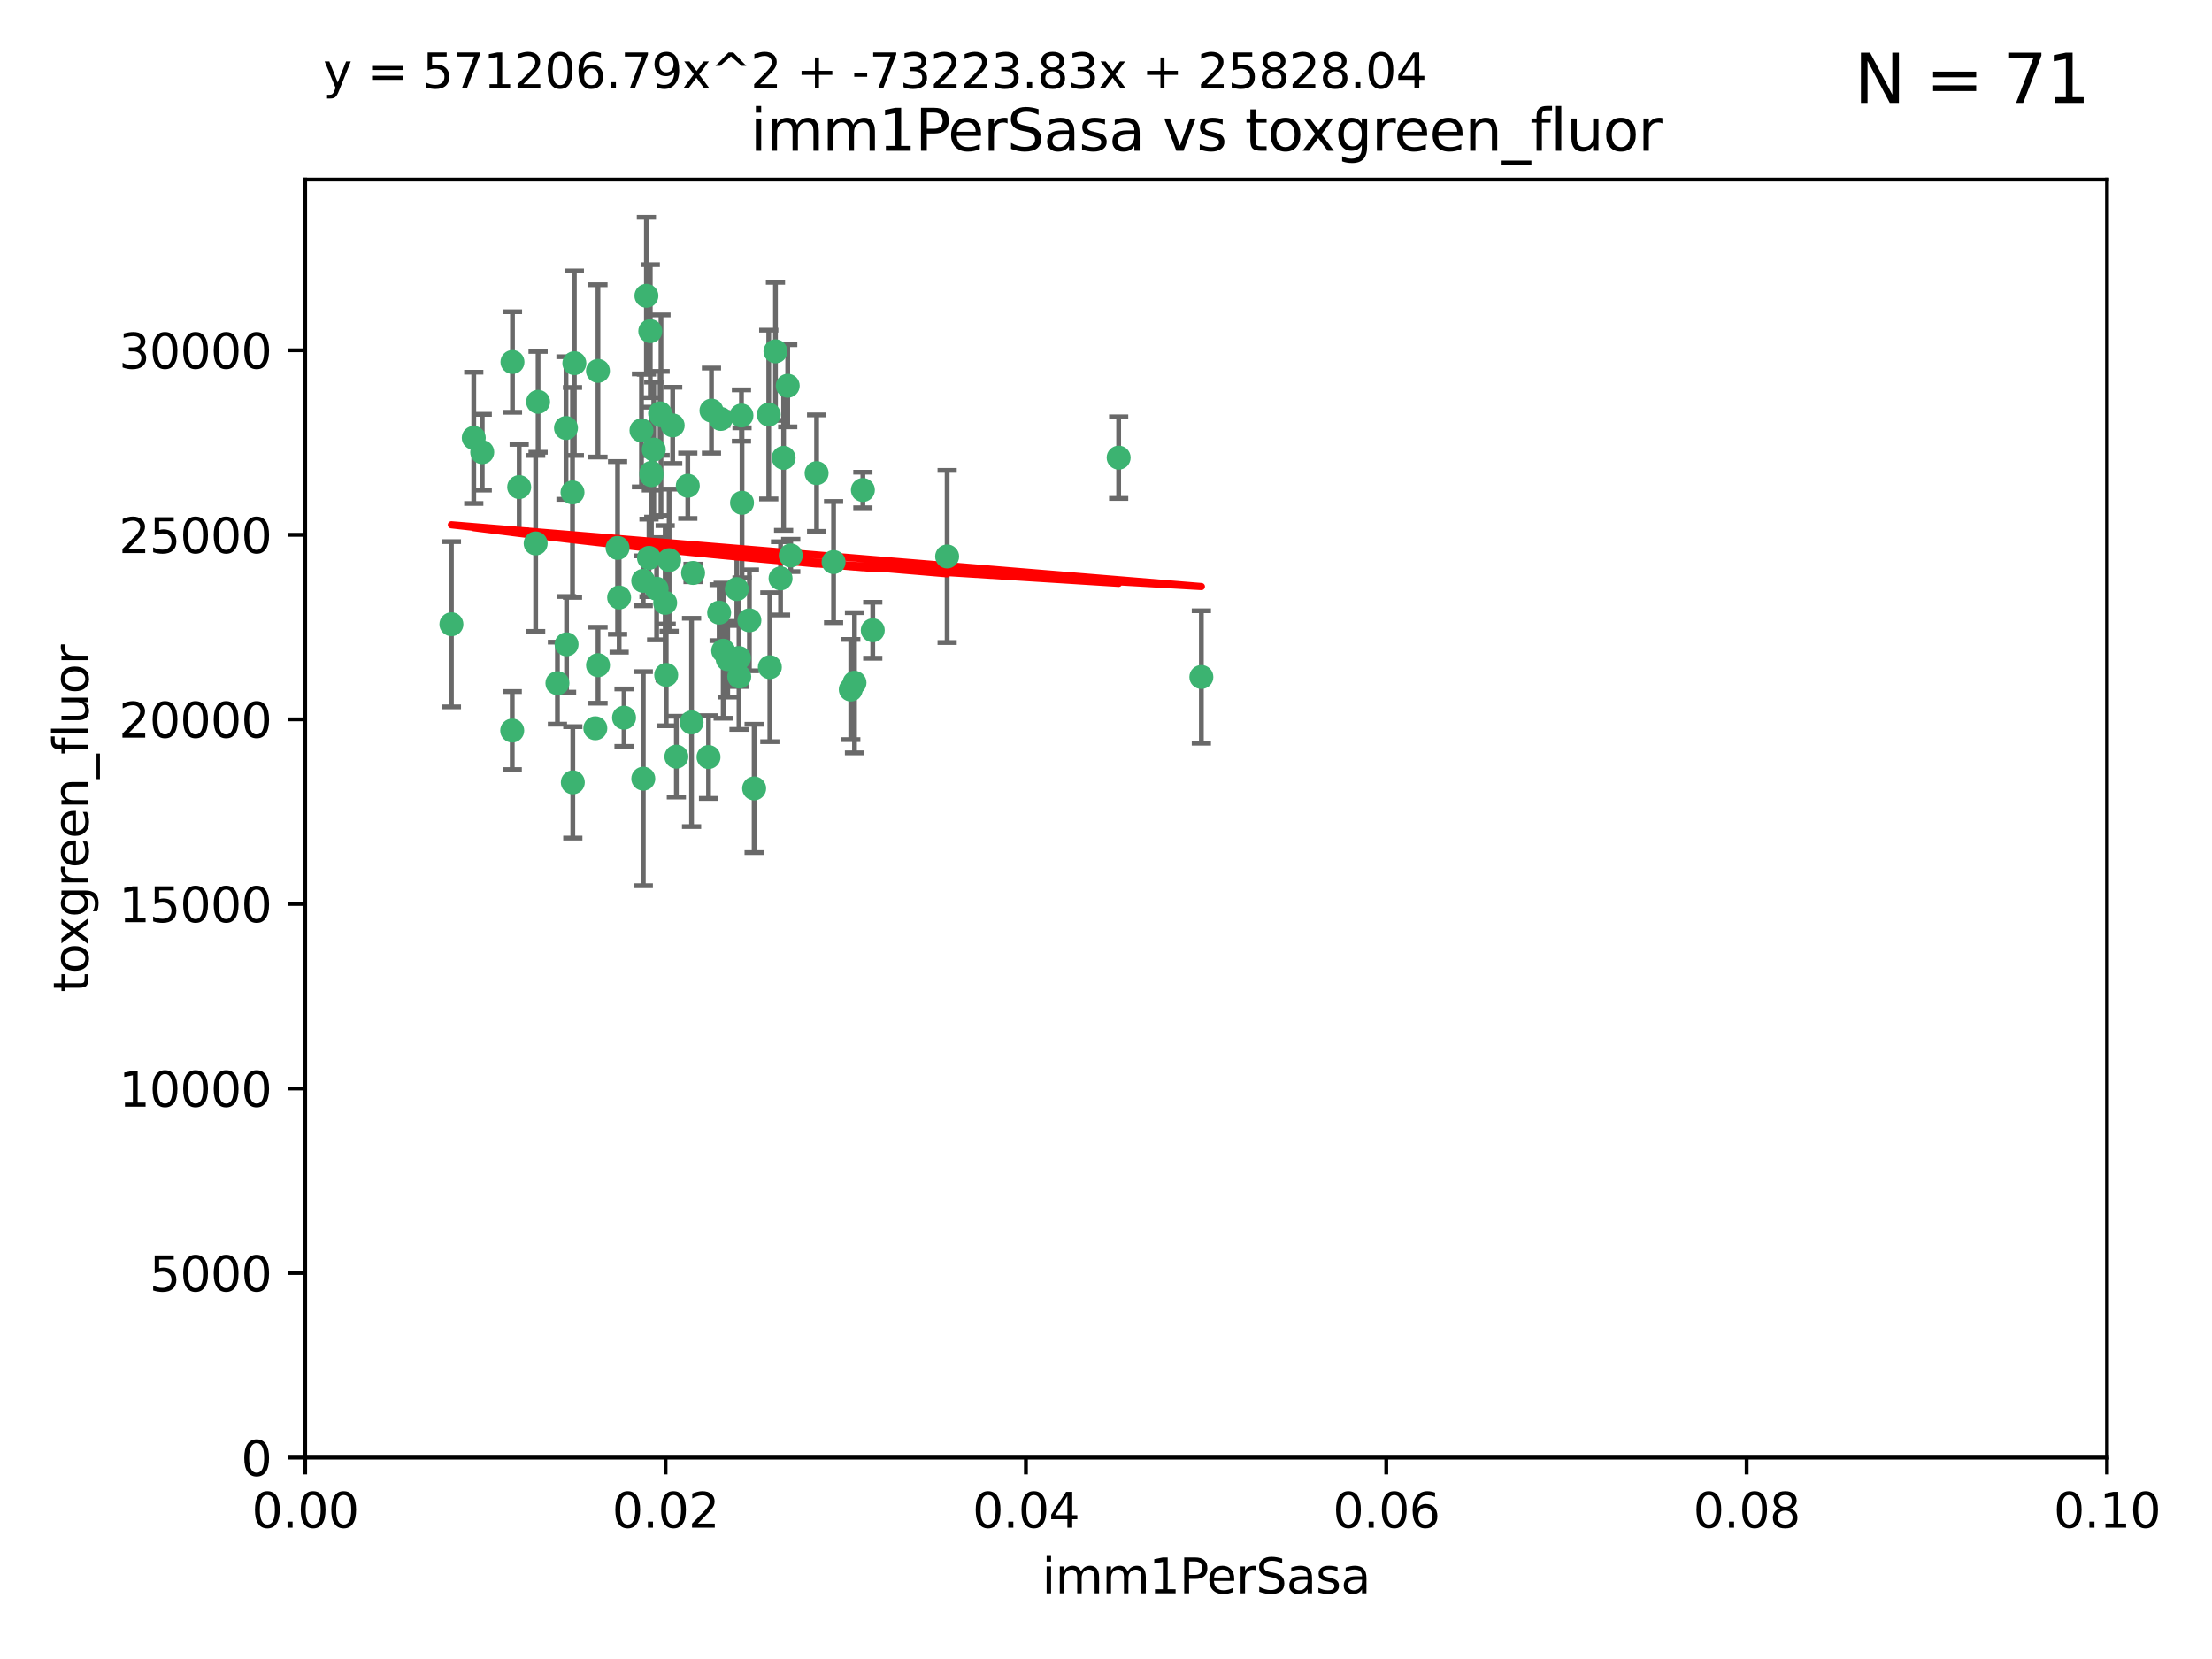 <?xml version="1.0" encoding="utf-8" standalone="no"?>
<!DOCTYPE svg PUBLIC "-//W3C//DTD SVG 1.1//EN"
  "http://www.w3.org/Graphics/SVG/1.1/DTD/svg11.dtd">
<svg xmlns:xlink="http://www.w3.org/1999/xlink" width="460.8pt" height="345.6pt" viewBox="0 0 460.8 345.6" xmlns="http://www.w3.org/2000/svg" version="1.1">
 <defs>
  <style type="text/css">*{stroke-linejoin: round; stroke-linecap: butt}</style>
 </defs>
 <g id="figure_1">
  <g id="patch_1">
   <path d="M 0 345.6 
L 460.8 345.6 
L 460.8 0 
L 0 0 
z
" style="fill: #ffffff"/>
  </g>
  <g id="axes_1">
   <g id="patch_2">
    <path d="M 63.571 303.64 
L 438.93 303.64 
L 438.93 37.411 
L 63.571 37.411 
z
" style="fill: #ffffff"/>
   </g>
   <g id="PathCollection_1">
    <defs>
     <path id="md5a0e60af5" d="M 0 1.118 
C 0.297 1.118 0.581 1 0.791 0.791 
C 1 0.581 1.118 0.297 1.118 0 
C 1.118 -0.297 1 -0.581 0.791 -0.791 
C 0.581 -1 0.297 -1.118 0 -1.118 
C -0.297 -1.118 -0.581 -1 -0.791 -0.791 
C -1 -0.581 -1.118 -0.297 -1.118 0 
C -1.118 0.297 -1 0.581 -0.791 0.791 
C -0.581 1 -0.297 1.118 0 1.118 
z
" style="stroke: #3cb371"/>
    </defs>
    <g clip-path="url(#pd8725ac64d)">
     <use xlink:href="#md5a0e60af5" x="108.155" y="101.468" style="fill: #3cb371; stroke: #3cb371"/>
     <use xlink:href="#md5a0e60af5" x="111.586" y="113.209" style="fill: #3cb371; stroke: #3cb371"/>
     <use xlink:href="#md5a0e60af5" x="100.458" y="94.202" style="fill: #3cb371; stroke: #3cb371"/>
     <use xlink:href="#md5a0e60af5" x="98.695" y="91.216" style="fill: #3cb371; stroke: #3cb371"/>
     <use xlink:href="#md5a0e60af5" x="148.21" y="85.534" style="fill: #3cb371; stroke: #3cb371"/>
     <use xlink:href="#md5a0e60af5" x="106.757" y="75.411" style="fill: #3cb371; stroke: #3cb371"/>
     <use xlink:href="#md5a0e60af5" x="112.092" y="83.709" style="fill: #3cb371; stroke: #3cb371"/>
     <use xlink:href="#md5a0e60af5" x="135.699" y="98.99" style="fill: #3cb371; stroke: #3cb371"/>
     <use xlink:href="#md5a0e60af5" x="135.464" y="68.982" style="fill: #3cb371; stroke: #3cb371"/>
     <use xlink:href="#md5a0e60af5" x="138.568" y="125.588" style="fill: #3cb371; stroke: #3cb371"/>
     <use xlink:href="#md5a0e60af5" x="164.725" y="115.714" style="fill: #3cb371; stroke: #3cb371"/>
     <use xlink:href="#md5a0e60af5" x="150.654" y="135.552" style="fill: #3cb371; stroke: #3cb371"/>
     <use xlink:href="#md5a0e60af5" x="124.564" y="77.26" style="fill: #3cb371; stroke: #3cb371"/>
     <use xlink:href="#md5a0e60af5" x="118.027" y="134.228" style="fill: #3cb371; stroke: #3cb371"/>
     <use xlink:href="#md5a0e60af5" x="144.066" y="150.489" style="fill: #3cb371; stroke: #3cb371"/>
     <use xlink:href="#md5a0e60af5" x="136.786" y="122.642" style="fill: #3cb371; stroke: #3cb371"/>
     <use xlink:href="#md5a0e60af5" x="134.657" y="61.614" style="fill: #3cb371; stroke: #3cb371"/>
     <use xlink:href="#md5a0e60af5" x="137.695" y="86.51" style="fill: #3cb371; stroke: #3cb371"/>
     <use xlink:href="#md5a0e60af5" x="124.016" y="151.709" style="fill: #3cb371; stroke: #3cb371"/>
     <use xlink:href="#md5a0e60af5" x="128.653" y="114.141" style="fill: #3cb371; stroke: #3cb371"/>
     <use xlink:href="#md5a0e60af5" x="177.231" y="143.643" style="fill: #3cb371; stroke: #3cb371"/>
     <use xlink:href="#md5a0e60af5" x="135.696" y="98.495" style="fill: #3cb371; stroke: #3cb371"/>
     <use xlink:href="#md5a0e60af5" x="135.196" y="116.213" style="fill: #3cb371; stroke: #3cb371"/>
     <use xlink:href="#md5a0e60af5" x="119.649" y="75.657" style="fill: #3cb371; stroke: #3cb371"/>
     <use xlink:href="#md5a0e60af5" x="133.995" y="120.994" style="fill: #3cb371; stroke: #3cb371"/>
     <use xlink:href="#md5a0e60af5" x="144.38" y="119.355" style="fill: #3cb371; stroke: #3cb371"/>
     <use xlink:href="#md5a0e60af5" x="181.811" y="131.297" style="fill: #3cb371; stroke: #3cb371"/>
     <use xlink:href="#md5a0e60af5" x="137.51" y="86.113" style="fill: #3cb371; stroke: #3cb371"/>
     <use xlink:href="#md5a0e60af5" x="117.908" y="89.164" style="fill: #3cb371; stroke: #3cb371"/>
     <use xlink:href="#md5a0e60af5" x="106.707" y="152.188" style="fill: #3cb371; stroke: #3cb371"/>
     <use xlink:href="#md5a0e60af5" x="143.28" y="101.2" style="fill: #3cb371; stroke: #3cb371"/>
     <use xlink:href="#md5a0e60af5" x="179.751" y="102.076" style="fill: #3cb371; stroke: #3cb371"/>
     <use xlink:href="#md5a0e60af5" x="136.196" y="93.664" style="fill: #3cb371; stroke: #3cb371"/>
     <use xlink:href="#md5a0e60af5" x="140.132" y="88.619" style="fill: #3cb371; stroke: #3cb371"/>
     <use xlink:href="#md5a0e60af5" x="119.328" y="162.98" style="fill: #3cb371; stroke: #3cb371"/>
     <use xlink:href="#md5a0e60af5" x="153.995" y="140.946" style="fill: #3cb371; stroke: #3cb371"/>
     <use xlink:href="#md5a0e60af5" x="160.144" y="86.364" style="fill: #3cb371; stroke: #3cb371"/>
     <use xlink:href="#md5a0e60af5" x="139.392" y="116.695" style="fill: #3cb371; stroke: #3cb371"/>
     <use xlink:href="#md5a0e60af5" x="149.81" y="127.627" style="fill: #3cb371; stroke: #3cb371"/>
     <use xlink:href="#md5a0e60af5" x="150.152" y="87.275" style="fill: #3cb371; stroke: #3cb371"/>
     <use xlink:href="#md5a0e60af5" x="154.575" y="104.742" style="fill: #3cb371; stroke: #3cb371"/>
     <use xlink:href="#md5a0e60af5" x="151.594" y="137.333" style="fill: #3cb371; stroke: #3cb371"/>
     <use xlink:href="#md5a0e60af5" x="147.6" y="157.707" style="fill: #3cb371; stroke: #3cb371"/>
     <use xlink:href="#md5a0e60af5" x="178.006" y="142.231" style="fill: #3cb371; stroke: #3cb371"/>
     <use xlink:href="#md5a0e60af5" x="153.495" y="122.711" style="fill: #3cb371; stroke: #3cb371"/>
     <use xlink:href="#md5a0e60af5" x="161.542" y="73.19" style="fill: #3cb371; stroke: #3cb371"/>
     <use xlink:href="#md5a0e60af5" x="133.632" y="89.665" style="fill: #3cb371; stroke: #3cb371"/>
     <use xlink:href="#md5a0e60af5" x="170.113" y="98.564" style="fill: #3cb371; stroke: #3cb371"/>
     <use xlink:href="#md5a0e60af5" x="129.998" y="149.505" style="fill: #3cb371; stroke: #3cb371"/>
     <use xlink:href="#md5a0e60af5" x="128.977" y="124.466" style="fill: #3cb371; stroke: #3cb371"/>
     <use xlink:href="#md5a0e60af5" x="116.121" y="142.317" style="fill: #3cb371; stroke: #3cb371"/>
     <use xlink:href="#md5a0e60af5" x="153.946" y="137.081" style="fill: #3cb371; stroke: #3cb371"/>
     <use xlink:href="#md5a0e60af5" x="163.241" y="95.381" style="fill: #3cb371; stroke: #3cb371"/>
     <use xlink:href="#md5a0e60af5" x="119.263" y="102.582" style="fill: #3cb371; stroke: #3cb371"/>
     <use xlink:href="#md5a0e60af5" x="164.097" y="80.363" style="fill: #3cb371; stroke: #3cb371"/>
     <use xlink:href="#md5a0e60af5" x="156.112" y="129.227" style="fill: #3cb371; stroke: #3cb371"/>
     <use xlink:href="#md5a0e60af5" x="160.375" y="138.988" style="fill: #3cb371; stroke: #3cb371"/>
     <use xlink:href="#md5a0e60af5" x="157.1" y="164.244" style="fill: #3cb371; stroke: #3cb371"/>
     <use xlink:href="#md5a0e60af5" x="233.037" y="95.337" style="fill: #3cb371; stroke: #3cb371"/>
     <use xlink:href="#md5a0e60af5" x="173.648" y="117.087" style="fill: #3cb371; stroke: #3cb371"/>
     <use xlink:href="#md5a0e60af5" x="250.266" y="141.03" style="fill: #3cb371; stroke: #3cb371"/>
     <use xlink:href="#md5a0e60af5" x="94.037" y="130.043" style="fill: #3cb371; stroke: #3cb371"/>
     <use xlink:href="#md5a0e60af5" x="154.458" y="86.559" style="fill: #3cb371; stroke: #3cb371"/>
     <use xlink:href="#md5a0e60af5" x="140.899" y="157.623" style="fill: #3cb371; stroke: #3cb371"/>
     <use xlink:href="#md5a0e60af5" x="197.304" y="115.921" style="fill: #3cb371; stroke: #3cb371"/>
     <use xlink:href="#md5a0e60af5" x="124.578" y="138.579" style="fill: #3cb371; stroke: #3cb371"/>
     <use xlink:href="#md5a0e60af5" x="134.01" y="162.212" style="fill: #3cb371; stroke: #3cb371"/>
     <use xlink:href="#md5a0e60af5" x="138.782" y="140.599" style="fill: #3cb371; stroke: #3cb371"/>
     <use xlink:href="#md5a0e60af5" x="162.604" y="120.484" style="fill: #3cb371; stroke: #3cb371"/>
    </g>
   </g>
   <g id="matplotlib.axis_1">
    <g id="xtick_1">
     <g id="line2d_1">
      <defs>
       <path id="mc48b08d7bd" d="M 0 0 
L 0 3.5 
" style="stroke: #000000; stroke-width: 0.8"/>
      </defs>
      <g>
       <use xlink:href="#mc48b08d7bd" x="63.571" y="303.64" style="stroke: #000000; stroke-width: 0.8"/>
      </g>
     </g>
     <g id="text_1">
      <!-- 0.00 -->
      <g transform="translate(52.438 318.238)scale(0.1 -0.1)">
       <defs>
        <path id="DejaVuSans-30" d="M 2034 4250 
Q 1547 4250 1301 3770 
Q 1056 3291 1056 2328 
Q 1056 1369 1301 889 
Q 1547 409 2034 409 
Q 2525 409 2770 889 
Q 3016 1369 3016 2328 
Q 3016 3291 2770 3770 
Q 2525 4250 2034 4250 
z
M 2034 4750 
Q 2819 4750 3233 4129 
Q 3647 3509 3647 2328 
Q 3647 1150 3233 529 
Q 2819 -91 2034 -91 
Q 1250 -91 836 529 
Q 422 1150 422 2328 
Q 422 3509 836 4129 
Q 1250 4750 2034 4750 
z
" transform="scale(0.016)"/>
        <path id="DejaVuSans-2e" d="M 684 794 
L 1344 794 
L 1344 0 
L 684 0 
L 684 794 
z
" transform="scale(0.016)"/>
       </defs>
       <use xlink:href="#DejaVuSans-30"/>
       <use xlink:href="#DejaVuSans-2e" x="63.623"/>
       <use xlink:href="#DejaVuSans-30" x="95.41"/>
       <use xlink:href="#DejaVuSans-30" x="159.033"/>
      </g>
     </g>
    </g>
    <g id="xtick_2">
     <g id="line2d_2">
      <g>
       <use xlink:href="#mc48b08d7bd" x="138.643" y="303.64" style="stroke: #000000; stroke-width: 0.8"/>
      </g>
     </g>
     <g id="text_2">
      <!-- 0.02 -->
      <g transform="translate(127.51 318.238)scale(0.1 -0.1)">
       <defs>
        <path id="DejaVuSans-32" d="M 1228 531 
L 3431 531 
L 3431 0 
L 469 0 
L 469 531 
Q 828 903 1448 1529 
Q 2069 2156 2228 2338 
Q 2531 2678 2651 2914 
Q 2772 3150 2772 3378 
Q 2772 3750 2511 3984 
Q 2250 4219 1831 4219 
Q 1534 4219 1204 4116 
Q 875 4013 500 3803 
L 500 4441 
Q 881 4594 1212 4672 
Q 1544 4750 1819 4750 
Q 2544 4750 2975 4387 
Q 3406 4025 3406 3419 
Q 3406 3131 3298 2873 
Q 3191 2616 2906 2266 
Q 2828 2175 2409 1742 
Q 1991 1309 1228 531 
z
" transform="scale(0.016)"/>
       </defs>
       <use xlink:href="#DejaVuSans-30"/>
       <use xlink:href="#DejaVuSans-2e" x="63.623"/>
       <use xlink:href="#DejaVuSans-30" x="95.41"/>
       <use xlink:href="#DejaVuSans-32" x="159.033"/>
      </g>
     </g>
    </g>
    <g id="xtick_3">
     <g id="line2d_3">
      <g>
       <use xlink:href="#mc48b08d7bd" x="213.715" y="303.64" style="stroke: #000000; stroke-width: 0.8"/>
      </g>
     </g>
     <g id="text_3">
      <!-- 0.04 -->
      <g transform="translate(202.582 318.238)scale(0.1 -0.1)">
       <defs>
        <path id="DejaVuSans-34" d="M 2419 4116 
L 825 1625 
L 2419 1625 
L 2419 4116 
z
M 2253 4666 
L 3047 4666 
L 3047 1625 
L 3713 1625 
L 3713 1100 
L 3047 1100 
L 3047 0 
L 2419 0 
L 2419 1100 
L 313 1100 
L 313 1709 
L 2253 4666 
z
" transform="scale(0.016)"/>
       </defs>
       <use xlink:href="#DejaVuSans-30"/>
       <use xlink:href="#DejaVuSans-2e" x="63.623"/>
       <use xlink:href="#DejaVuSans-30" x="95.41"/>
       <use xlink:href="#DejaVuSans-34" x="159.033"/>
      </g>
     </g>
    </g>
    <g id="xtick_4">
     <g id="line2d_4">
      <g>
       <use xlink:href="#mc48b08d7bd" x="288.786" y="303.64" style="stroke: #000000; stroke-width: 0.8"/>
      </g>
     </g>
     <g id="text_4">
      <!-- 0.06 -->
      <g transform="translate(277.654 318.238)scale(0.1 -0.1)">
       <defs>
        <path id="DejaVuSans-36" d="M 2113 2584 
Q 1688 2584 1439 2293 
Q 1191 2003 1191 1497 
Q 1191 994 1439 701 
Q 1688 409 2113 409 
Q 2538 409 2786 701 
Q 3034 994 3034 1497 
Q 3034 2003 2786 2293 
Q 2538 2584 2113 2584 
z
M 3366 4563 
L 3366 3988 
Q 3128 4100 2886 4159 
Q 2644 4219 2406 4219 
Q 1781 4219 1451 3797 
Q 1122 3375 1075 2522 
Q 1259 2794 1537 2939 
Q 1816 3084 2150 3084 
Q 2853 3084 3261 2657 
Q 3669 2231 3669 1497 
Q 3669 778 3244 343 
Q 2819 -91 2113 -91 
Q 1303 -91 875 529 
Q 447 1150 447 2328 
Q 447 3434 972 4092 
Q 1497 4750 2381 4750 
Q 2619 4750 2861 4703 
Q 3103 4656 3366 4563 
z
" transform="scale(0.016)"/>
       </defs>
       <use xlink:href="#DejaVuSans-30"/>
       <use xlink:href="#DejaVuSans-2e" x="63.623"/>
       <use xlink:href="#DejaVuSans-30" x="95.41"/>
       <use xlink:href="#DejaVuSans-36" x="159.033"/>
      </g>
     </g>
    </g>
    <g id="xtick_5">
     <g id="line2d_5">
      <g>
       <use xlink:href="#mc48b08d7bd" x="363.858" y="303.64" style="stroke: #000000; stroke-width: 0.8"/>
      </g>
     </g>
     <g id="text_5">
      <!-- 0.08 -->
      <g transform="translate(352.725 318.238)scale(0.1 -0.1)">
       <defs>
        <path id="DejaVuSans-38" d="M 2034 2216 
Q 1584 2216 1326 1975 
Q 1069 1734 1069 1313 
Q 1069 891 1326 650 
Q 1584 409 2034 409 
Q 2484 409 2743 651 
Q 3003 894 3003 1313 
Q 3003 1734 2745 1975 
Q 2488 2216 2034 2216 
z
M 1403 2484 
Q 997 2584 770 2862 
Q 544 3141 544 3541 
Q 544 4100 942 4425 
Q 1341 4750 2034 4750 
Q 2731 4750 3128 4425 
Q 3525 4100 3525 3541 
Q 3525 3141 3298 2862 
Q 3072 2584 2669 2484 
Q 3125 2378 3379 2068 
Q 3634 1759 3634 1313 
Q 3634 634 3220 271 
Q 2806 -91 2034 -91 
Q 1263 -91 848 271 
Q 434 634 434 1313 
Q 434 1759 690 2068 
Q 947 2378 1403 2484 
z
M 1172 3481 
Q 1172 3119 1398 2916 
Q 1625 2713 2034 2713 
Q 2441 2713 2670 2916 
Q 2900 3119 2900 3481 
Q 2900 3844 2670 4047 
Q 2441 4250 2034 4250 
Q 1625 4250 1398 4047 
Q 1172 3844 1172 3481 
z
" transform="scale(0.016)"/>
       </defs>
       <use xlink:href="#DejaVuSans-30"/>
       <use xlink:href="#DejaVuSans-2e" x="63.623"/>
       <use xlink:href="#DejaVuSans-30" x="95.41"/>
       <use xlink:href="#DejaVuSans-38" x="159.033"/>
      </g>
     </g>
    </g>
    <g id="xtick_6">
     <g id="line2d_6">
      <g>
       <use xlink:href="#mc48b08d7bd" x="438.93" y="303.64" style="stroke: #000000; stroke-width: 0.8"/>
      </g>
     </g>
     <g id="text_6">
      <!-- 0.10 -->
      <g transform="translate(427.797 318.238)scale(0.1 -0.1)">
       <defs>
        <path id="DejaVuSans-31" d="M 794 531 
L 1825 531 
L 1825 4091 
L 703 3866 
L 703 4441 
L 1819 4666 
L 2450 4666 
L 2450 531 
L 3481 531 
L 3481 0 
L 794 0 
L 794 531 
z
" transform="scale(0.016)"/>
       </defs>
       <use xlink:href="#DejaVuSans-30"/>
       <use xlink:href="#DejaVuSans-2e" x="63.623"/>
       <use xlink:href="#DejaVuSans-31" x="95.41"/>
       <use xlink:href="#DejaVuSans-30" x="159.033"/>
      </g>
     </g>
    </g>
    <g id="text_7">
     <!-- imm1PerSasa -->
     <g transform="translate(217.067 331.917)scale(0.1 -0.1)">
      <defs>
       <path id="DejaVuSans-69" d="M 603 3500 
L 1178 3500 
L 1178 0 
L 603 0 
L 603 3500 
z
M 603 4863 
L 1178 4863 
L 1178 4134 
L 603 4134 
L 603 4863 
z
" transform="scale(0.016)"/>
       <path id="DejaVuSans-6d" d="M 3328 2828 
Q 3544 3216 3844 3400 
Q 4144 3584 4550 3584 
Q 5097 3584 5394 3201 
Q 5691 2819 5691 2113 
L 5691 0 
L 5113 0 
L 5113 2094 
Q 5113 2597 4934 2840 
Q 4756 3084 4391 3084 
Q 3944 3084 3684 2787 
Q 3425 2491 3425 1978 
L 3425 0 
L 2847 0 
L 2847 2094 
Q 2847 2600 2669 2842 
Q 2491 3084 2119 3084 
Q 1678 3084 1418 2786 
Q 1159 2488 1159 1978 
L 1159 0 
L 581 0 
L 581 3500 
L 1159 3500 
L 1159 2956 
Q 1356 3278 1631 3431 
Q 1906 3584 2284 3584 
Q 2666 3584 2933 3390 
Q 3200 3197 3328 2828 
z
" transform="scale(0.016)"/>
       <path id="DejaVuSans-50" d="M 1259 4147 
L 1259 2394 
L 2053 2394 
Q 2494 2394 2734 2622 
Q 2975 2850 2975 3272 
Q 2975 3691 2734 3919 
Q 2494 4147 2053 4147 
L 1259 4147 
z
M 628 4666 
L 2053 4666 
Q 2838 4666 3239 4311 
Q 3641 3956 3641 3272 
Q 3641 2581 3239 2228 
Q 2838 1875 2053 1875 
L 1259 1875 
L 1259 0 
L 628 0 
L 628 4666 
z
" transform="scale(0.016)"/>
       <path id="DejaVuSans-65" d="M 3597 1894 
L 3597 1613 
L 953 1613 
Q 991 1019 1311 708 
Q 1631 397 2203 397 
Q 2534 397 2845 478 
Q 3156 559 3463 722 
L 3463 178 
Q 3153 47 2828 -22 
Q 2503 -91 2169 -91 
Q 1331 -91 842 396 
Q 353 884 353 1716 
Q 353 2575 817 3079 
Q 1281 3584 2069 3584 
Q 2775 3584 3186 3129 
Q 3597 2675 3597 1894 
z
M 3022 2063 
Q 3016 2534 2758 2815 
Q 2500 3097 2075 3097 
Q 1594 3097 1305 2825 
Q 1016 2553 972 2059 
L 3022 2063 
z
" transform="scale(0.016)"/>
       <path id="DejaVuSans-72" d="M 2631 2963 
Q 2534 3019 2420 3045 
Q 2306 3072 2169 3072 
Q 1681 3072 1420 2755 
Q 1159 2438 1159 1844 
L 1159 0 
L 581 0 
L 581 3500 
L 1159 3500 
L 1159 2956 
Q 1341 3275 1631 3429 
Q 1922 3584 2338 3584 
Q 2397 3584 2469 3576 
Q 2541 3569 2628 3553 
L 2631 2963 
z
" transform="scale(0.016)"/>
       <path id="DejaVuSans-53" d="M 3425 4513 
L 3425 3897 
Q 3066 4069 2747 4153 
Q 2428 4238 2131 4238 
Q 1616 4238 1336 4038 
Q 1056 3838 1056 3469 
Q 1056 3159 1242 3001 
Q 1428 2844 1947 2747 
L 2328 2669 
Q 3034 2534 3370 2195 
Q 3706 1856 3706 1288 
Q 3706 609 3251 259 
Q 2797 -91 1919 -91 
Q 1588 -91 1214 -16 
Q 841 59 441 206 
L 441 856 
Q 825 641 1194 531 
Q 1563 422 1919 422 
Q 2459 422 2753 634 
Q 3047 847 3047 1241 
Q 3047 1584 2836 1778 
Q 2625 1972 2144 2069 
L 1759 2144 
Q 1053 2284 737 2584 
Q 422 2884 422 3419 
Q 422 4038 858 4394 
Q 1294 4750 2059 4750 
Q 2388 4750 2728 4690 
Q 3069 4631 3425 4513 
z
" transform="scale(0.016)"/>
       <path id="DejaVuSans-61" d="M 2194 1759 
Q 1497 1759 1228 1600 
Q 959 1441 959 1056 
Q 959 750 1161 570 
Q 1363 391 1709 391 
Q 2188 391 2477 730 
Q 2766 1069 2766 1631 
L 2766 1759 
L 2194 1759 
z
M 3341 1997 
L 3341 0 
L 2766 0 
L 2766 531 
Q 2569 213 2275 61 
Q 1981 -91 1556 -91 
Q 1019 -91 701 211 
Q 384 513 384 1019 
Q 384 1609 779 1909 
Q 1175 2209 1959 2209 
L 2766 2209 
L 2766 2266 
Q 2766 2663 2505 2880 
Q 2244 3097 1772 3097 
Q 1472 3097 1187 3025 
Q 903 2953 641 2809 
L 641 3341 
Q 956 3463 1253 3523 
Q 1550 3584 1831 3584 
Q 2591 3584 2966 3190 
Q 3341 2797 3341 1997 
z
" transform="scale(0.016)"/>
       <path id="DejaVuSans-73" d="M 2834 3397 
L 2834 2853 
Q 2591 2978 2328 3040 
Q 2066 3103 1784 3103 
Q 1356 3103 1142 2972 
Q 928 2841 928 2578 
Q 928 2378 1081 2264 
Q 1234 2150 1697 2047 
L 1894 2003 
Q 2506 1872 2764 1633 
Q 3022 1394 3022 966 
Q 3022 478 2636 193 
Q 2250 -91 1575 -91 
Q 1294 -91 989 -36 
Q 684 19 347 128 
L 347 722 
Q 666 556 975 473 
Q 1284 391 1588 391 
Q 1994 391 2212 530 
Q 2431 669 2431 922 
Q 2431 1156 2273 1281 
Q 2116 1406 1581 1522 
L 1381 1569 
Q 847 1681 609 1914 
Q 372 2147 372 2553 
Q 372 3047 722 3315 
Q 1072 3584 1716 3584 
Q 2034 3584 2315 3537 
Q 2597 3491 2834 3397 
z
" transform="scale(0.016)"/>
      </defs>
      <use xlink:href="#DejaVuSans-69"/>
      <use xlink:href="#DejaVuSans-6d" x="27.783"/>
      <use xlink:href="#DejaVuSans-6d" x="125.195"/>
      <use xlink:href="#DejaVuSans-31" x="222.607"/>
      <use xlink:href="#DejaVuSans-50" x="286.23"/>
      <use xlink:href="#DejaVuSans-65" x="342.908"/>
      <use xlink:href="#DejaVuSans-72" x="404.432"/>
      <use xlink:href="#DejaVuSans-53" x="445.545"/>
      <use xlink:href="#DejaVuSans-61" x="509.021"/>
      <use xlink:href="#DejaVuSans-73" x="570.301"/>
      <use xlink:href="#DejaVuSans-61" x="622.4"/>
     </g>
    </g>
   </g>
   <g id="matplotlib.axis_2">
    <g id="ytick_1">
     <g id="line2d_7">
      <defs>
       <path id="m7ade3fdf01" d="M 0 0 
L -3.5 0 
" style="stroke: #000000; stroke-width: 0.8"/>
      </defs>
      <g>
       <use xlink:href="#m7ade3fdf01" x="63.571" y="303.64" style="stroke: #000000; stroke-width: 0.8"/>
      </g>
     </g>
     <g id="text_8">
      <!-- 0 -->
      <g transform="translate(50.209 307.439)scale(0.1 -0.1)">
       <use xlink:href="#DejaVuSans-30"/>
      </g>
     </g>
    </g>
    <g id="ytick_2">
     <g id="line2d_8">
      <g>
       <use xlink:href="#m7ade3fdf01" x="63.571" y="265.195" style="stroke: #000000; stroke-width: 0.8"/>
      </g>
     </g>
     <g id="text_9">
      <!-- 5000 -->
      <g transform="translate(31.121 268.994)scale(0.1 -0.1)">
       <defs>
        <path id="DejaVuSans-35" d="M 691 4666 
L 3169 4666 
L 3169 4134 
L 1269 4134 
L 1269 2991 
Q 1406 3038 1543 3061 
Q 1681 3084 1819 3084 
Q 2600 3084 3056 2656 
Q 3513 2228 3513 1497 
Q 3513 744 3044 326 
Q 2575 -91 1722 -91 
Q 1428 -91 1123 -41 
Q 819 9 494 109 
L 494 744 
Q 775 591 1075 516 
Q 1375 441 1709 441 
Q 2250 441 2565 725 
Q 2881 1009 2881 1497 
Q 2881 1984 2565 2268 
Q 2250 2553 1709 2553 
Q 1456 2553 1204 2497 
Q 953 2441 691 2322 
L 691 4666 
z
" transform="scale(0.016)"/>
       </defs>
       <use xlink:href="#DejaVuSans-35"/>
       <use xlink:href="#DejaVuSans-30" x="63.623"/>
       <use xlink:href="#DejaVuSans-30" x="127.246"/>
       <use xlink:href="#DejaVuSans-30" x="190.869"/>
      </g>
     </g>
    </g>
    <g id="ytick_3">
     <g id="line2d_9">
      <g>
       <use xlink:href="#m7ade3fdf01" x="63.571" y="226.75" style="stroke: #000000; stroke-width: 0.8"/>
      </g>
     </g>
     <g id="text_10">
      <!-- 10000 -->
      <g transform="translate(24.759 230.549)scale(0.1 -0.1)">
       <use xlink:href="#DejaVuSans-31"/>
       <use xlink:href="#DejaVuSans-30" x="63.623"/>
       <use xlink:href="#DejaVuSans-30" x="127.246"/>
       <use xlink:href="#DejaVuSans-30" x="190.869"/>
       <use xlink:href="#DejaVuSans-30" x="254.492"/>
      </g>
     </g>
    </g>
    <g id="ytick_4">
     <g id="line2d_10">
      <g>
       <use xlink:href="#m7ade3fdf01" x="63.571" y="188.305" style="stroke: #000000; stroke-width: 0.8"/>
      </g>
     </g>
     <g id="text_11">
      <!-- 15000 -->
      <g transform="translate(24.759 192.104)scale(0.1 -0.1)">
       <use xlink:href="#DejaVuSans-31"/>
       <use xlink:href="#DejaVuSans-35" x="63.623"/>
       <use xlink:href="#DejaVuSans-30" x="127.246"/>
       <use xlink:href="#DejaVuSans-30" x="190.869"/>
       <use xlink:href="#DejaVuSans-30" x="254.492"/>
      </g>
     </g>
    </g>
    <g id="ytick_5">
     <g id="line2d_11">
      <g>
       <use xlink:href="#m7ade3fdf01" x="63.571" y="149.86" style="stroke: #000000; stroke-width: 0.8"/>
      </g>
     </g>
     <g id="text_12">
      <!-- 20000 -->
      <g transform="translate(24.759 153.659)scale(0.1 -0.1)">
       <use xlink:href="#DejaVuSans-32"/>
       <use xlink:href="#DejaVuSans-30" x="63.623"/>
       <use xlink:href="#DejaVuSans-30" x="127.246"/>
       <use xlink:href="#DejaVuSans-30" x="190.869"/>
       <use xlink:href="#DejaVuSans-30" x="254.492"/>
      </g>
     </g>
    </g>
    <g id="ytick_6">
     <g id="line2d_12">
      <g>
       <use xlink:href="#m7ade3fdf01" x="63.571" y="111.415" style="stroke: #000000; stroke-width: 0.8"/>
      </g>
     </g>
     <g id="text_13">
      <!-- 25000 -->
      <g transform="translate(24.759 115.214)scale(0.1 -0.1)">
       <use xlink:href="#DejaVuSans-32"/>
       <use xlink:href="#DejaVuSans-35" x="63.623"/>
       <use xlink:href="#DejaVuSans-30" x="127.246"/>
       <use xlink:href="#DejaVuSans-30" x="190.869"/>
       <use xlink:href="#DejaVuSans-30" x="254.492"/>
      </g>
     </g>
    </g>
    <g id="ytick_7">
     <g id="line2d_13">
      <g>
       <use xlink:href="#m7ade3fdf01" x="63.571" y="72.97" style="stroke: #000000; stroke-width: 0.8"/>
      </g>
     </g>
     <g id="text_14">
      <!-- 30000 -->
      <g transform="translate(24.759 76.769)scale(0.1 -0.1)">
       <defs>
        <path id="DejaVuSans-33" d="M 2597 2516 
Q 3050 2419 3304 2112 
Q 3559 1806 3559 1356 
Q 3559 666 3084 287 
Q 2609 -91 1734 -91 
Q 1441 -91 1130 -33 
Q 819 25 488 141 
L 488 750 
Q 750 597 1062 519 
Q 1375 441 1716 441 
Q 2309 441 2620 675 
Q 2931 909 2931 1356 
Q 2931 1769 2642 2001 
Q 2353 2234 1838 2234 
L 1294 2234 
L 1294 2753 
L 1863 2753 
Q 2328 2753 2575 2939 
Q 2822 3125 2822 3475 
Q 2822 3834 2567 4026 
Q 2313 4219 1838 4219 
Q 1578 4219 1281 4162 
Q 984 4106 628 3988 
L 628 4550 
Q 988 4650 1302 4700 
Q 1616 4750 1894 4750 
Q 2613 4750 3031 4423 
Q 3450 4097 3450 3541 
Q 3450 3153 3228 2886 
Q 3006 2619 2597 2516 
z
" transform="scale(0.016)"/>
       </defs>
       <use xlink:href="#DejaVuSans-33"/>
       <use xlink:href="#DejaVuSans-30" x="63.623"/>
       <use xlink:href="#DejaVuSans-30" x="127.246"/>
       <use xlink:href="#DejaVuSans-30" x="190.869"/>
       <use xlink:href="#DejaVuSans-30" x="254.492"/>
      </g>
     </g>
    </g>
    <g id="text_15">
     <!-- toxgreen_fluor -->
     <g transform="translate(18.401 206.72)rotate(-90)scale(0.1 -0.1)">
      <defs>
       <path id="DejaVuSans-74" d="M 1172 4494 
L 1172 3500 
L 2356 3500 
L 2356 3053 
L 1172 3053 
L 1172 1153 
Q 1172 725 1289 603 
Q 1406 481 1766 481 
L 2356 481 
L 2356 0 
L 1766 0 
Q 1100 0 847 248 
Q 594 497 594 1153 
L 594 3053 
L 172 3053 
L 172 3500 
L 594 3500 
L 594 4494 
L 1172 4494 
z
" transform="scale(0.016)"/>
       <path id="DejaVuSans-6f" d="M 1959 3097 
Q 1497 3097 1228 2736 
Q 959 2375 959 1747 
Q 959 1119 1226 758 
Q 1494 397 1959 397 
Q 2419 397 2687 759 
Q 2956 1122 2956 1747 
Q 2956 2369 2687 2733 
Q 2419 3097 1959 3097 
z
M 1959 3584 
Q 2709 3584 3137 3096 
Q 3566 2609 3566 1747 
Q 3566 888 3137 398 
Q 2709 -91 1959 -91 
Q 1206 -91 779 398 
Q 353 888 353 1747 
Q 353 2609 779 3096 
Q 1206 3584 1959 3584 
z
" transform="scale(0.016)"/>
       <path id="DejaVuSans-78" d="M 3513 3500 
L 2247 1797 
L 3578 0 
L 2900 0 
L 1881 1375 
L 863 0 
L 184 0 
L 1544 1831 
L 300 3500 
L 978 3500 
L 1906 2253 
L 2834 3500 
L 3513 3500 
z
" transform="scale(0.016)"/>
       <path id="DejaVuSans-67" d="M 2906 1791 
Q 2906 2416 2648 2759 
Q 2391 3103 1925 3103 
Q 1463 3103 1205 2759 
Q 947 2416 947 1791 
Q 947 1169 1205 825 
Q 1463 481 1925 481 
Q 2391 481 2648 825 
Q 2906 1169 2906 1791 
z
M 3481 434 
Q 3481 -459 3084 -895 
Q 2688 -1331 1869 -1331 
Q 1566 -1331 1297 -1286 
Q 1028 -1241 775 -1147 
L 775 -588 
Q 1028 -725 1275 -790 
Q 1522 -856 1778 -856 
Q 2344 -856 2625 -561 
Q 2906 -266 2906 331 
L 2906 616 
Q 2728 306 2450 153 
Q 2172 0 1784 0 
Q 1141 0 747 490 
Q 353 981 353 1791 
Q 353 2603 747 3093 
Q 1141 3584 1784 3584 
Q 2172 3584 2450 3431 
Q 2728 3278 2906 2969 
L 2906 3500 
L 3481 3500 
L 3481 434 
z
" transform="scale(0.016)"/>
       <path id="DejaVuSans-6e" d="M 3513 2113 
L 3513 0 
L 2938 0 
L 2938 2094 
Q 2938 2591 2744 2837 
Q 2550 3084 2163 3084 
Q 1697 3084 1428 2787 
Q 1159 2491 1159 1978 
L 1159 0 
L 581 0 
L 581 3500 
L 1159 3500 
L 1159 2956 
Q 1366 3272 1645 3428 
Q 1925 3584 2291 3584 
Q 2894 3584 3203 3211 
Q 3513 2838 3513 2113 
z
" transform="scale(0.016)"/>
       <path id="DejaVuSans-5f" d="M 3263 -1063 
L 3263 -1509 
L -63 -1509 
L -63 -1063 
L 3263 -1063 
z
" transform="scale(0.016)"/>
       <path id="DejaVuSans-66" d="M 2375 4863 
L 2375 4384 
L 1825 4384 
Q 1516 4384 1395 4259 
Q 1275 4134 1275 3809 
L 1275 3500 
L 2222 3500 
L 2222 3053 
L 1275 3053 
L 1275 0 
L 697 0 
L 697 3053 
L 147 3053 
L 147 3500 
L 697 3500 
L 697 3744 
Q 697 4328 969 4595 
Q 1241 4863 1831 4863 
L 2375 4863 
z
" transform="scale(0.016)"/>
       <path id="DejaVuSans-6c" d="M 603 4863 
L 1178 4863 
L 1178 0 
L 603 0 
L 603 4863 
z
" transform="scale(0.016)"/>
       <path id="DejaVuSans-75" d="M 544 1381 
L 544 3500 
L 1119 3500 
L 1119 1403 
Q 1119 906 1312 657 
Q 1506 409 1894 409 
Q 2359 409 2629 706 
Q 2900 1003 2900 1516 
L 2900 3500 
L 3475 3500 
L 3475 0 
L 2900 0 
L 2900 538 
Q 2691 219 2414 64 
Q 2138 -91 1772 -91 
Q 1169 -91 856 284 
Q 544 659 544 1381 
z
M 1991 3584 
L 1991 3584 
z
" transform="scale(0.016)"/>
      </defs>
      <use xlink:href="#DejaVuSans-74"/>
      <use xlink:href="#DejaVuSans-6f" x="39.209"/>
      <use xlink:href="#DejaVuSans-78" x="97.266"/>
      <use xlink:href="#DejaVuSans-67" x="156.445"/>
      <use xlink:href="#DejaVuSans-72" x="219.922"/>
      <use xlink:href="#DejaVuSans-65" x="258.785"/>
      <use xlink:href="#DejaVuSans-65" x="320.309"/>
      <use xlink:href="#DejaVuSans-6e" x="381.832"/>
      <use xlink:href="#DejaVuSans-5f" x="445.211"/>
      <use xlink:href="#DejaVuSans-66" x="495.211"/>
      <use xlink:href="#DejaVuSans-6c" x="530.416"/>
      <use xlink:href="#DejaVuSans-75" x="558.199"/>
      <use xlink:href="#DejaVuSans-6f" x="621.578"/>
      <use xlink:href="#DejaVuSans-72" x="682.76"/>
     </g>
    </g>
   </g>
   <g id="LineCollection_1">
    <path d="M 108.155 110.372 
L 108.155 92.564 
" clip-path="url(#pd8725ac64d)" style="fill: none; stroke: #696969"/>
    <path d="M 111.586 131.54 
L 111.586 94.878 
" clip-path="url(#pd8725ac64d)" style="fill: none; stroke: #696969"/>
    <path d="M 100.458 102.092 
L 100.458 86.312 
" clip-path="url(#pd8725ac64d)" style="fill: none; stroke: #696969"/>
    <path d="M 98.695 104.885 
L 98.695 77.547 
" clip-path="url(#pd8725ac64d)" style="fill: none; stroke: #696969"/>
    <path d="M 148.21 94.397 
L 148.21 76.671 
" clip-path="url(#pd8725ac64d)" style="fill: none; stroke: #696969"/>
    <path d="M 106.757 85.887 
L 106.757 64.935 
" clip-path="url(#pd8725ac64d)" style="fill: none; stroke: #696969"/>
    <path d="M 112.092 94.216 
L 112.092 73.202 
" clip-path="url(#pd8725ac64d)" style="fill: none; stroke: #696969"/>
    <path d="M 135.699 113.16 
L 135.699 84.82 
" clip-path="url(#pd8725ac64d)" style="fill: none; stroke: #696969"/>
    <path d="M 135.464 82.829 
L 135.464 55.134 
" clip-path="url(#pd8725ac64d)" style="fill: none; stroke: #696969"/>
    <path d="M 138.568 141.679 
L 138.568 109.496 
" clip-path="url(#pd8725ac64d)" style="fill: none; stroke: #696969"/>
    <path d="M 164.725 119.079 
L 164.725 112.349 
" clip-path="url(#pd8725ac64d)" style="fill: none; stroke: #696969"/>
    <path d="M 150.654 149.625 
L 150.654 121.48 
" clip-path="url(#pd8725ac64d)" style="fill: none; stroke: #696969"/>
    <path d="M 124.564 95.211 
L 124.564 59.31 
" clip-path="url(#pd8725ac64d)" style="fill: none; stroke: #696969"/>
    <path d="M 118.027 144.19 
L 118.027 124.265 
" clip-path="url(#pd8725ac64d)" style="fill: none; stroke: #696969"/>
    <path d="M 144.066 172.182 
L 144.066 128.796 
" clip-path="url(#pd8725ac64d)" style="fill: none; stroke: #696969"/>
    <path d="M 136.786 133.287 
L 136.786 111.997 
" clip-path="url(#pd8725ac64d)" style="fill: none; stroke: #696969"/>
    <path d="M 134.657 77.955 
L 134.657 45.272 
" clip-path="url(#pd8725ac64d)" style="fill: none; stroke: #696969"/>
    <path d="M 137.695 107.42 
L 137.695 65.6 
" clip-path="url(#pd8725ac64d)" style="fill: none; stroke: #696969"/>
    <path d="M 124.016 152.284 
L 124.016 151.134 
" clip-path="url(#pd8725ac64d)" style="fill: none; stroke: #696969"/>
    <path d="M 128.653 132.129 
L 128.653 96.152 
" clip-path="url(#pd8725ac64d)" style="fill: none; stroke: #696969"/>
    <path d="M 177.231 154.076 
L 177.231 133.21 
" clip-path="url(#pd8725ac64d)" style="fill: none; stroke: #696969"/>
    <path d="M 135.696 102.092 
L 135.696 94.897 
" clip-path="url(#pd8725ac64d)" style="fill: none; stroke: #696969"/>
    <path d="M 135.196 124.279 
L 135.196 108.147 
" clip-path="url(#pd8725ac64d)" style="fill: none; stroke: #696969"/>
    <path d="M 119.649 94.881 
L 119.649 56.432 
" clip-path="url(#pd8725ac64d)" style="fill: none; stroke: #696969"/>
    <path d="M 133.995 126.186 
L 133.995 115.801 
" clip-path="url(#pd8725ac64d)" style="fill: none; stroke: #696969"/>
    <path d="M 144.38 121.182 
L 144.38 117.527 
" clip-path="url(#pd8725ac64d)" style="fill: none; stroke: #696969"/>
    <path d="M 181.811 137.123 
L 181.811 125.47 
" clip-path="url(#pd8725ac64d)" style="fill: none; stroke: #696969"/>
    <path d="M 137.51 94.856 
L 137.51 77.37 
" clip-path="url(#pd8725ac64d)" style="fill: none; stroke: #696969"/>
    <path d="M 117.908 104.019 
L 117.908 74.308 
" clip-path="url(#pd8725ac64d)" style="fill: none; stroke: #696969"/>
    <path d="M 106.707 160.312 
L 106.707 144.065 
" clip-path="url(#pd8725ac64d)" style="fill: none; stroke: #696969"/>
    <path d="M 143.28 108.006 
L 143.28 94.394 
" clip-path="url(#pd8725ac64d)" style="fill: none; stroke: #696969"/>
    <path d="M 179.751 105.78 
L 179.751 98.372 
" clip-path="url(#pd8725ac64d)" style="fill: none; stroke: #696969"/>
    <path d="M 136.196 107.725 
L 136.196 79.603 
" clip-path="url(#pd8725ac64d)" style="fill: none; stroke: #696969"/>
    <path d="M 140.132 96.56 
L 140.132 80.678 
" clip-path="url(#pd8725ac64d)" style="fill: none; stroke: #696969"/>
    <path d="M 119.328 174.582 
L 119.328 151.377 
" clip-path="url(#pd8725ac64d)" style="fill: none; stroke: #696969"/>
    <path d="M 153.995 143.008 
L 153.995 138.883 
" clip-path="url(#pd8725ac64d)" style="fill: none; stroke: #696969"/>
    <path d="M 160.144 103.946 
L 160.144 68.783 
" clip-path="url(#pd8725ac64d)" style="fill: none; stroke: #696969"/>
    <path d="M 139.392 131.498 
L 139.392 101.892 
" clip-path="url(#pd8725ac64d)" style="fill: none; stroke: #696969"/>
    <path d="M 149.81 133.453 
L 149.81 121.8 
" clip-path="url(#pd8725ac64d)" style="fill: none; stroke: #696969"/>
    <path d="M 150.152 88.616 
L 150.152 85.933 
" clip-path="url(#pd8725ac64d)" style="fill: none; stroke: #696969"/>
    <path d="M 154.575 120.361 
L 154.575 89.123 
" clip-path="url(#pd8725ac64d)" style="fill: none; stroke: #696969"/>
    <path d="M 151.594 145.213 
L 151.594 129.454 
" clip-path="url(#pd8725ac64d)" style="fill: none; stroke: #696969"/>
    <path d="M 147.6 166.332 
L 147.6 149.083 
" clip-path="url(#pd8725ac64d)" style="fill: none; stroke: #696969"/>
    <path d="M 178.006 156.832 
L 178.006 127.629 
" clip-path="url(#pd8725ac64d)" style="fill: none; stroke: #696969"/>
    <path d="M 153.495 130.309 
L 153.495 115.113 
" clip-path="url(#pd8725ac64d)" style="fill: none; stroke: #696969"/>
    <path d="M 161.542 87.579 
L 161.542 58.8 
" clip-path="url(#pd8725ac64d)" style="fill: none; stroke: #696969"/>
    <path d="M 133.632 101.437 
L 133.632 77.894 
" clip-path="url(#pd8725ac64d)" style="fill: none; stroke: #696969"/>
    <path d="M 170.113 110.697 
L 170.113 86.431 
" clip-path="url(#pd8725ac64d)" style="fill: none; stroke: #696969"/>
    <path d="M 129.998 155.492 
L 129.998 143.518 
" clip-path="url(#pd8725ac64d)" style="fill: none; stroke: #696969"/>
    <path d="M 128.977 135.863 
L 128.977 113.07 
" clip-path="url(#pd8725ac64d)" style="fill: none; stroke: #696969"/>
    <path d="M 116.121 150.858 
L 116.121 133.776 
" clip-path="url(#pd8725ac64d)" style="fill: none; stroke: #696969"/>
    <path d="M 153.946 151.949 
L 153.946 122.213 
" clip-path="url(#pd8725ac64d)" style="fill: none; stroke: #696969"/>
    <path d="M 163.241 110.483 
L 163.241 80.279 
" clip-path="url(#pd8725ac64d)" style="fill: none; stroke: #696969"/>
    <path d="M 119.263 124.443 
L 119.263 80.721 
" clip-path="url(#pd8725ac64d)" style="fill: none; stroke: #696969"/>
    <path d="M 164.097 88.922 
L 164.097 71.804 
" clip-path="url(#pd8725ac64d)" style="fill: none; stroke: #696969"/>
    <path d="M 156.112 139.746 
L 156.112 118.708 
" clip-path="url(#pd8725ac64d)" style="fill: none; stroke: #696969"/>
    <path d="M 160.375 154.506 
L 160.375 123.47 
" clip-path="url(#pd8725ac64d)" style="fill: none; stroke: #696969"/>
    <path d="M 157.1 177.607 
L 157.1 150.882 
" clip-path="url(#pd8725ac64d)" style="fill: none; stroke: #696969"/>
    <path d="M 233.037 103.834 
L 233.037 86.839 
" clip-path="url(#pd8725ac64d)" style="fill: none; stroke: #696969"/>
    <path d="M 173.648 129.703 
L 173.648 104.471 
" clip-path="url(#pd8725ac64d)" style="fill: none; stroke: #696969"/>
    <path d="M 250.266 154.819 
L 250.266 127.24 
" clip-path="url(#pd8725ac64d)" style="fill: none; stroke: #696969"/>
    <path d="M 94.037 147.255 
L 94.037 112.832 
" clip-path="url(#pd8725ac64d)" style="fill: none; stroke: #696969"/>
    <path d="M 154.458 91.906 
L 154.458 81.213 
" clip-path="url(#pd8725ac64d)" style="fill: none; stroke: #696969"/>
    <path d="M 140.899 166.039 
L 140.899 149.207 
" clip-path="url(#pd8725ac64d)" style="fill: none; stroke: #696969"/>
    <path d="M 197.304 133.852 
L 197.304 97.991 
" clip-path="url(#pd8725ac64d)" style="fill: none; stroke: #696969"/>
    <path d="M 124.578 146.494 
L 124.578 130.665 
" clip-path="url(#pd8725ac64d)" style="fill: none; stroke: #696969"/>
    <path d="M 134.01 184.505 
L 134.01 139.918 
" clip-path="url(#pd8725ac64d)" style="fill: none; stroke: #696969"/>
    <path d="M 138.782 151.197 
L 138.782 130.001 
" clip-path="url(#pd8725ac64d)" style="fill: none; stroke: #696969"/>
    <path d="M 162.604 128.109 
L 162.604 112.859 
" clip-path="url(#pd8725ac64d)" style="fill: none; stroke: #696969"/>
   </g>
   <g id="line2d_14">
    <defs>
     <path id="mbb7de0f5f3" d="M 2 0 
L -2 -0 
" style="stroke: #696969"/>
    </defs>
    <g clip-path="url(#pd8725ac64d)">
     <use xlink:href="#mbb7de0f5f3" x="108.155" y="110.372" style="fill: #696969; stroke: #696969"/>
     <use xlink:href="#mbb7de0f5f3" x="111.586" y="131.54" style="fill: #696969; stroke: #696969"/>
     <use xlink:href="#mbb7de0f5f3" x="100.458" y="102.092" style="fill: #696969; stroke: #696969"/>
     <use xlink:href="#mbb7de0f5f3" x="98.695" y="104.885" style="fill: #696969; stroke: #696969"/>
     <use xlink:href="#mbb7de0f5f3" x="148.21" y="94.397" style="fill: #696969; stroke: #696969"/>
     <use xlink:href="#mbb7de0f5f3" x="106.757" y="85.887" style="fill: #696969; stroke: #696969"/>
     <use xlink:href="#mbb7de0f5f3" x="112.092" y="94.216" style="fill: #696969; stroke: #696969"/>
     <use xlink:href="#mbb7de0f5f3" x="135.699" y="113.16" style="fill: #696969; stroke: #696969"/>
     <use xlink:href="#mbb7de0f5f3" x="135.464" y="82.829" style="fill: #696969; stroke: #696969"/>
     <use xlink:href="#mbb7de0f5f3" x="138.568" y="141.679" style="fill: #696969; stroke: #696969"/>
     <use xlink:href="#mbb7de0f5f3" x="164.725" y="119.079" style="fill: #696969; stroke: #696969"/>
     <use xlink:href="#mbb7de0f5f3" x="150.654" y="149.625" style="fill: #696969; stroke: #696969"/>
     <use xlink:href="#mbb7de0f5f3" x="124.564" y="95.211" style="fill: #696969; stroke: #696969"/>
     <use xlink:href="#mbb7de0f5f3" x="118.027" y="144.19" style="fill: #696969; stroke: #696969"/>
     <use xlink:href="#mbb7de0f5f3" x="144.066" y="172.182" style="fill: #696969; stroke: #696969"/>
     <use xlink:href="#mbb7de0f5f3" x="136.786" y="133.287" style="fill: #696969; stroke: #696969"/>
     <use xlink:href="#mbb7de0f5f3" x="134.657" y="77.955" style="fill: #696969; stroke: #696969"/>
     <use xlink:href="#mbb7de0f5f3" x="137.695" y="107.42" style="fill: #696969; stroke: #696969"/>
     <use xlink:href="#mbb7de0f5f3" x="124.016" y="152.284" style="fill: #696969; stroke: #696969"/>
     <use xlink:href="#mbb7de0f5f3" x="128.653" y="132.129" style="fill: #696969; stroke: #696969"/>
     <use xlink:href="#mbb7de0f5f3" x="177.231" y="154.076" style="fill: #696969; stroke: #696969"/>
     <use xlink:href="#mbb7de0f5f3" x="135.696" y="102.092" style="fill: #696969; stroke: #696969"/>
     <use xlink:href="#mbb7de0f5f3" x="135.196" y="124.279" style="fill: #696969; stroke: #696969"/>
     <use xlink:href="#mbb7de0f5f3" x="119.649" y="94.881" style="fill: #696969; stroke: #696969"/>
     <use xlink:href="#mbb7de0f5f3" x="133.995" y="126.186" style="fill: #696969; stroke: #696969"/>
     <use xlink:href="#mbb7de0f5f3" x="144.38" y="121.182" style="fill: #696969; stroke: #696969"/>
     <use xlink:href="#mbb7de0f5f3" x="181.811" y="137.123" style="fill: #696969; stroke: #696969"/>
     <use xlink:href="#mbb7de0f5f3" x="137.51" y="94.856" style="fill: #696969; stroke: #696969"/>
     <use xlink:href="#mbb7de0f5f3" x="117.908" y="104.019" style="fill: #696969; stroke: #696969"/>
     <use xlink:href="#mbb7de0f5f3" x="106.707" y="160.312" style="fill: #696969; stroke: #696969"/>
     <use xlink:href="#mbb7de0f5f3" x="143.28" y="108.006" style="fill: #696969; stroke: #696969"/>
     <use xlink:href="#mbb7de0f5f3" x="179.751" y="105.78" style="fill: #696969; stroke: #696969"/>
     <use xlink:href="#mbb7de0f5f3" x="136.196" y="107.725" style="fill: #696969; stroke: #696969"/>
     <use xlink:href="#mbb7de0f5f3" x="140.132" y="96.56" style="fill: #696969; stroke: #696969"/>
     <use xlink:href="#mbb7de0f5f3" x="119.328" y="174.582" style="fill: #696969; stroke: #696969"/>
     <use xlink:href="#mbb7de0f5f3" x="153.995" y="143.008" style="fill: #696969; stroke: #696969"/>
     <use xlink:href="#mbb7de0f5f3" x="160.144" y="103.946" style="fill: #696969; stroke: #696969"/>
     <use xlink:href="#mbb7de0f5f3" x="139.392" y="131.498" style="fill: #696969; stroke: #696969"/>
     <use xlink:href="#mbb7de0f5f3" x="149.81" y="133.453" style="fill: #696969; stroke: #696969"/>
     <use xlink:href="#mbb7de0f5f3" x="150.152" y="88.616" style="fill: #696969; stroke: #696969"/>
     <use xlink:href="#mbb7de0f5f3" x="154.575" y="120.361" style="fill: #696969; stroke: #696969"/>
     <use xlink:href="#mbb7de0f5f3" x="151.594" y="145.213" style="fill: #696969; stroke: #696969"/>
     <use xlink:href="#mbb7de0f5f3" x="147.6" y="166.332" style="fill: #696969; stroke: #696969"/>
     <use xlink:href="#mbb7de0f5f3" x="178.006" y="156.832" style="fill: #696969; stroke: #696969"/>
     <use xlink:href="#mbb7de0f5f3" x="153.495" y="130.309" style="fill: #696969; stroke: #696969"/>
     <use xlink:href="#mbb7de0f5f3" x="161.542" y="87.579" style="fill: #696969; stroke: #696969"/>
     <use xlink:href="#mbb7de0f5f3" x="133.632" y="101.437" style="fill: #696969; stroke: #696969"/>
     <use xlink:href="#mbb7de0f5f3" x="170.113" y="110.697" style="fill: #696969; stroke: #696969"/>
     <use xlink:href="#mbb7de0f5f3" x="129.998" y="155.492" style="fill: #696969; stroke: #696969"/>
     <use xlink:href="#mbb7de0f5f3" x="128.977" y="135.863" style="fill: #696969; stroke: #696969"/>
     <use xlink:href="#mbb7de0f5f3" x="116.121" y="150.858" style="fill: #696969; stroke: #696969"/>
     <use xlink:href="#mbb7de0f5f3" x="153.946" y="151.949" style="fill: #696969; stroke: #696969"/>
     <use xlink:href="#mbb7de0f5f3" x="163.241" y="110.483" style="fill: #696969; stroke: #696969"/>
     <use xlink:href="#mbb7de0f5f3" x="119.263" y="124.443" style="fill: #696969; stroke: #696969"/>
     <use xlink:href="#mbb7de0f5f3" x="164.097" y="88.922" style="fill: #696969; stroke: #696969"/>
     <use xlink:href="#mbb7de0f5f3" x="156.112" y="139.746" style="fill: #696969; stroke: #696969"/>
     <use xlink:href="#mbb7de0f5f3" x="160.375" y="154.506" style="fill: #696969; stroke: #696969"/>
     <use xlink:href="#mbb7de0f5f3" x="157.1" y="177.607" style="fill: #696969; stroke: #696969"/>
     <use xlink:href="#mbb7de0f5f3" x="233.037" y="103.834" style="fill: #696969; stroke: #696969"/>
     <use xlink:href="#mbb7de0f5f3" x="173.648" y="129.703" style="fill: #696969; stroke: #696969"/>
     <use xlink:href="#mbb7de0f5f3" x="250.266" y="154.819" style="fill: #696969; stroke: #696969"/>
     <use xlink:href="#mbb7de0f5f3" x="94.037" y="147.255" style="fill: #696969; stroke: #696969"/>
     <use xlink:href="#mbb7de0f5f3" x="154.458" y="91.906" style="fill: #696969; stroke: #696969"/>
     <use xlink:href="#mbb7de0f5f3" x="140.899" y="166.039" style="fill: #696969; stroke: #696969"/>
     <use xlink:href="#mbb7de0f5f3" x="197.304" y="133.852" style="fill: #696969; stroke: #696969"/>
     <use xlink:href="#mbb7de0f5f3" x="124.578" y="146.494" style="fill: #696969; stroke: #696969"/>
     <use xlink:href="#mbb7de0f5f3" x="134.01" y="184.505" style="fill: #696969; stroke: #696969"/>
     <use xlink:href="#mbb7de0f5f3" x="138.782" y="151.197" style="fill: #696969; stroke: #696969"/>
     <use xlink:href="#mbb7de0f5f3" x="162.604" y="128.109" style="fill: #696969; stroke: #696969"/>
    </g>
   </g>
   <g id="line2d_15">
    <g clip-path="url(#pd8725ac64d)">
     <use xlink:href="#mbb7de0f5f3" x="108.155" y="92.564" style="fill: #696969; stroke: #696969"/>
     <use xlink:href="#mbb7de0f5f3" x="111.586" y="94.878" style="fill: #696969; stroke: #696969"/>
     <use xlink:href="#mbb7de0f5f3" x="100.458" y="86.312" style="fill: #696969; stroke: #696969"/>
     <use xlink:href="#mbb7de0f5f3" x="98.695" y="77.547" style="fill: #696969; stroke: #696969"/>
     <use xlink:href="#mbb7de0f5f3" x="148.21" y="76.671" style="fill: #696969; stroke: #696969"/>
     <use xlink:href="#mbb7de0f5f3" x="106.757" y="64.935" style="fill: #696969; stroke: #696969"/>
     <use xlink:href="#mbb7de0f5f3" x="112.092" y="73.202" style="fill: #696969; stroke: #696969"/>
     <use xlink:href="#mbb7de0f5f3" x="135.699" y="84.82" style="fill: #696969; stroke: #696969"/>
     <use xlink:href="#mbb7de0f5f3" x="135.464" y="55.134" style="fill: #696969; stroke: #696969"/>
     <use xlink:href="#mbb7de0f5f3" x="138.568" y="109.496" style="fill: #696969; stroke: #696969"/>
     <use xlink:href="#mbb7de0f5f3" x="164.725" y="112.349" style="fill: #696969; stroke: #696969"/>
     <use xlink:href="#mbb7de0f5f3" x="150.654" y="121.48" style="fill: #696969; stroke: #696969"/>
     <use xlink:href="#mbb7de0f5f3" x="124.564" y="59.31" style="fill: #696969; stroke: #696969"/>
     <use xlink:href="#mbb7de0f5f3" x="118.027" y="124.265" style="fill: #696969; stroke: #696969"/>
     <use xlink:href="#mbb7de0f5f3" x="144.066" y="128.796" style="fill: #696969; stroke: #696969"/>
     <use xlink:href="#mbb7de0f5f3" x="136.786" y="111.997" style="fill: #696969; stroke: #696969"/>
     <use xlink:href="#mbb7de0f5f3" x="134.657" y="45.272" style="fill: #696969; stroke: #696969"/>
     <use xlink:href="#mbb7de0f5f3" x="137.695" y="65.6" style="fill: #696969; stroke: #696969"/>
     <use xlink:href="#mbb7de0f5f3" x="124.016" y="151.134" style="fill: #696969; stroke: #696969"/>
     <use xlink:href="#mbb7de0f5f3" x="128.653" y="96.152" style="fill: #696969; stroke: #696969"/>
     <use xlink:href="#mbb7de0f5f3" x="177.231" y="133.21" style="fill: #696969; stroke: #696969"/>
     <use xlink:href="#mbb7de0f5f3" x="135.696" y="94.897" style="fill: #696969; stroke: #696969"/>
     <use xlink:href="#mbb7de0f5f3" x="135.196" y="108.147" style="fill: #696969; stroke: #696969"/>
     <use xlink:href="#mbb7de0f5f3" x="119.649" y="56.432" style="fill: #696969; stroke: #696969"/>
     <use xlink:href="#mbb7de0f5f3" x="133.995" y="115.801" style="fill: #696969; stroke: #696969"/>
     <use xlink:href="#mbb7de0f5f3" x="144.38" y="117.527" style="fill: #696969; stroke: #696969"/>
     <use xlink:href="#mbb7de0f5f3" x="181.811" y="125.47" style="fill: #696969; stroke: #696969"/>
     <use xlink:href="#mbb7de0f5f3" x="137.51" y="77.37" style="fill: #696969; stroke: #696969"/>
     <use xlink:href="#mbb7de0f5f3" x="117.908" y="74.308" style="fill: #696969; stroke: #696969"/>
     <use xlink:href="#mbb7de0f5f3" x="106.707" y="144.065" style="fill: #696969; stroke: #696969"/>
     <use xlink:href="#mbb7de0f5f3" x="143.28" y="94.394" style="fill: #696969; stroke: #696969"/>
     <use xlink:href="#mbb7de0f5f3" x="179.751" y="98.372" style="fill: #696969; stroke: #696969"/>
     <use xlink:href="#mbb7de0f5f3" x="136.196" y="79.603" style="fill: #696969; stroke: #696969"/>
     <use xlink:href="#mbb7de0f5f3" x="140.132" y="80.678" style="fill: #696969; stroke: #696969"/>
     <use xlink:href="#mbb7de0f5f3" x="119.328" y="151.377" style="fill: #696969; stroke: #696969"/>
     <use xlink:href="#mbb7de0f5f3" x="153.995" y="138.883" style="fill: #696969; stroke: #696969"/>
     <use xlink:href="#mbb7de0f5f3" x="160.144" y="68.783" style="fill: #696969; stroke: #696969"/>
     <use xlink:href="#mbb7de0f5f3" x="139.392" y="101.892" style="fill: #696969; stroke: #696969"/>
     <use xlink:href="#mbb7de0f5f3" x="149.81" y="121.8" style="fill: #696969; stroke: #696969"/>
     <use xlink:href="#mbb7de0f5f3" x="150.152" y="85.933" style="fill: #696969; stroke: #696969"/>
     <use xlink:href="#mbb7de0f5f3" x="154.575" y="89.123" style="fill: #696969; stroke: #696969"/>
     <use xlink:href="#mbb7de0f5f3" x="151.594" y="129.454" style="fill: #696969; stroke: #696969"/>
     <use xlink:href="#mbb7de0f5f3" x="147.6" y="149.083" style="fill: #696969; stroke: #696969"/>
     <use xlink:href="#mbb7de0f5f3" x="178.006" y="127.629" style="fill: #696969; stroke: #696969"/>
     <use xlink:href="#mbb7de0f5f3" x="153.495" y="115.113" style="fill: #696969; stroke: #696969"/>
     <use xlink:href="#mbb7de0f5f3" x="161.542" y="58.8" style="fill: #696969; stroke: #696969"/>
     <use xlink:href="#mbb7de0f5f3" x="133.632" y="77.894" style="fill: #696969; stroke: #696969"/>
     <use xlink:href="#mbb7de0f5f3" x="170.113" y="86.431" style="fill: #696969; stroke: #696969"/>
     <use xlink:href="#mbb7de0f5f3" x="129.998" y="143.518" style="fill: #696969; stroke: #696969"/>
     <use xlink:href="#mbb7de0f5f3" x="128.977" y="113.07" style="fill: #696969; stroke: #696969"/>
     <use xlink:href="#mbb7de0f5f3" x="116.121" y="133.776" style="fill: #696969; stroke: #696969"/>
     <use xlink:href="#mbb7de0f5f3" x="153.946" y="122.213" style="fill: #696969; stroke: #696969"/>
     <use xlink:href="#mbb7de0f5f3" x="163.241" y="80.279" style="fill: #696969; stroke: #696969"/>
     <use xlink:href="#mbb7de0f5f3" x="119.263" y="80.721" style="fill: #696969; stroke: #696969"/>
     <use xlink:href="#mbb7de0f5f3" x="164.097" y="71.804" style="fill: #696969; stroke: #696969"/>
     <use xlink:href="#mbb7de0f5f3" x="156.112" y="118.708" style="fill: #696969; stroke: #696969"/>
     <use xlink:href="#mbb7de0f5f3" x="160.375" y="123.47" style="fill: #696969; stroke: #696969"/>
     <use xlink:href="#mbb7de0f5f3" x="157.1" y="150.882" style="fill: #696969; stroke: #696969"/>
     <use xlink:href="#mbb7de0f5f3" x="233.037" y="86.839" style="fill: #696969; stroke: #696969"/>
     <use xlink:href="#mbb7de0f5f3" x="173.648" y="104.471" style="fill: #696969; stroke: #696969"/>
     <use xlink:href="#mbb7de0f5f3" x="250.266" y="127.24" style="fill: #696969; stroke: #696969"/>
     <use xlink:href="#mbb7de0f5f3" x="94.037" y="112.832" style="fill: #696969; stroke: #696969"/>
     <use xlink:href="#mbb7de0f5f3" x="154.458" y="81.213" style="fill: #696969; stroke: #696969"/>
     <use xlink:href="#mbb7de0f5f3" x="140.899" y="149.207" style="fill: #696969; stroke: #696969"/>
     <use xlink:href="#mbb7de0f5f3" x="197.304" y="97.991" style="fill: #696969; stroke: #696969"/>
     <use xlink:href="#mbb7de0f5f3" x="124.578" y="130.665" style="fill: #696969; stroke: #696969"/>
     <use xlink:href="#mbb7de0f5f3" x="134.01" y="139.918" style="fill: #696969; stroke: #696969"/>
     <use xlink:href="#mbb7de0f5f3" x="138.782" y="130.001" style="fill: #696969; stroke: #696969"/>
     <use xlink:href="#mbb7de0f5f3" x="162.604" y="112.859" style="fill: #696969; stroke: #696969"/>
    </g>
   </g>
   <g id="line2d_16">
    <path d="M 108.155 111.116 
L 111.586 111.531 
L 100.458 110.157 
L 98.695 109.932 
L 148.21 115.51 
L 106.757 110.944 
L 112.092 111.592 
L 135.699 114.245 
L 135.464 114.22 
L 138.568 114.544 
L 164.725 117.031 
L 150.654 115.746 
L 124.564 113.037 
L 118.027 112.292 
L 144.066 115.102 
L 136.786 114.359 
L 134.657 114.135 
L 137.695 114.453 
L 124.016 112.975 
L 128.653 113.49 
L 177.231 118.069 
L 135.696 114.245 
L 135.196 114.192 
L 119.649 112.479 
L 133.995 114.065 
L 144.38 115.133 
L 181.811 118.425 
L 137.51 114.434 
L 117.908 112.278 
L 106.707 110.938 
L 143.28 115.023 
L 179.751 118.267 
L 136.196 114.297 
L 140.132 114.704 
L 119.328 112.442 
L 153.995 116.062 
L 160.144 116.626 
L 139.392 114.629 
L 149.81 115.665 
L 150.152 115.698 
L 154.575 116.116 
L 151.594 115.836 
L 147.6 115.451 
L 178.006 118.13 
L 153.495 116.015 
L 161.542 116.751 
L 133.632 114.027 
L 170.113 117.49 
L 129.998 113.636 
L 128.977 113.525 
L 116.121 112.069 
L 153.946 116.058 
L 163.241 116.901 
L 119.263 112.435 
L 164.097 116.976 
L 156.112 116.259 
L 160.375 116.647 
L 157.1 116.35 
L 233.037 121.515 
L 173.648 117.782 
L 250.266 122.186 
L 94.037 109.328 
L 154.458 116.105 
L 140.899 114.783 
L 197.304 119.532 
L 124.578 113.038 
L 134.01 114.067 
L 138.782 114.566 
L 162.604 116.845 
" clip-path="url(#pd8725ac64d)" style="fill: none; stroke: #ff0000; stroke-width: 1.5; stroke-linecap: square"/>
   </g>
   <g id="line2d_17">
    <defs>
     <path id="m8343942f6a" d="M 0 2 
C 0.53 2 1.039 1.789 1.414 1.414 
C 1.789 1.039 2 0.53 2 0 
C 2 -0.53 1.789 -1.039 1.414 -1.414 
C 1.039 -1.789 0.53 -2 0 -2 
C -0.53 -2 -1.039 -1.789 -1.414 -1.414 
C -1.789 -1.039 -2 -0.53 -2 0 
C -2 0.53 -1.789 1.039 -1.414 1.414 
C -1.039 1.789 -0.53 2 0 2 
z
" style="stroke: #3cb371"/>
    </defs>
    <g clip-path="url(#pd8725ac64d)">
     <use xlink:href="#m8343942f6a" x="108.155" y="101.468" style="fill: #3cb371; stroke: #3cb371"/>
     <use xlink:href="#m8343942f6a" x="111.586" y="113.209" style="fill: #3cb371; stroke: #3cb371"/>
     <use xlink:href="#m8343942f6a" x="100.458" y="94.202" style="fill: #3cb371; stroke: #3cb371"/>
     <use xlink:href="#m8343942f6a" x="98.695" y="91.216" style="fill: #3cb371; stroke: #3cb371"/>
     <use xlink:href="#m8343942f6a" x="148.21" y="85.534" style="fill: #3cb371; stroke: #3cb371"/>
     <use xlink:href="#m8343942f6a" x="106.757" y="75.411" style="fill: #3cb371; stroke: #3cb371"/>
     <use xlink:href="#m8343942f6a" x="112.092" y="83.709" style="fill: #3cb371; stroke: #3cb371"/>
     <use xlink:href="#m8343942f6a" x="135.699" y="98.99" style="fill: #3cb371; stroke: #3cb371"/>
     <use xlink:href="#m8343942f6a" x="135.464" y="68.982" style="fill: #3cb371; stroke: #3cb371"/>
     <use xlink:href="#m8343942f6a" x="138.568" y="125.588" style="fill: #3cb371; stroke: #3cb371"/>
     <use xlink:href="#m8343942f6a" x="164.725" y="115.714" style="fill: #3cb371; stroke: #3cb371"/>
     <use xlink:href="#m8343942f6a" x="150.654" y="135.552" style="fill: #3cb371; stroke: #3cb371"/>
     <use xlink:href="#m8343942f6a" x="124.564" y="77.26" style="fill: #3cb371; stroke: #3cb371"/>
     <use xlink:href="#m8343942f6a" x="118.027" y="134.228" style="fill: #3cb371; stroke: #3cb371"/>
     <use xlink:href="#m8343942f6a" x="144.066" y="150.489" style="fill: #3cb371; stroke: #3cb371"/>
     <use xlink:href="#m8343942f6a" x="136.786" y="122.642" style="fill: #3cb371; stroke: #3cb371"/>
     <use xlink:href="#m8343942f6a" x="134.657" y="61.614" style="fill: #3cb371; stroke: #3cb371"/>
     <use xlink:href="#m8343942f6a" x="137.695" y="86.51" style="fill: #3cb371; stroke: #3cb371"/>
     <use xlink:href="#m8343942f6a" x="124.016" y="151.709" style="fill: #3cb371; stroke: #3cb371"/>
     <use xlink:href="#m8343942f6a" x="128.653" y="114.141" style="fill: #3cb371; stroke: #3cb371"/>
     <use xlink:href="#m8343942f6a" x="177.231" y="143.643" style="fill: #3cb371; stroke: #3cb371"/>
     <use xlink:href="#m8343942f6a" x="135.696" y="98.495" style="fill: #3cb371; stroke: #3cb371"/>
     <use xlink:href="#m8343942f6a" x="135.196" y="116.213" style="fill: #3cb371; stroke: #3cb371"/>
     <use xlink:href="#m8343942f6a" x="119.649" y="75.657" style="fill: #3cb371; stroke: #3cb371"/>
     <use xlink:href="#m8343942f6a" x="133.995" y="120.994" style="fill: #3cb371; stroke: #3cb371"/>
     <use xlink:href="#m8343942f6a" x="144.38" y="119.355" style="fill: #3cb371; stroke: #3cb371"/>
     <use xlink:href="#m8343942f6a" x="181.811" y="131.297" style="fill: #3cb371; stroke: #3cb371"/>
     <use xlink:href="#m8343942f6a" x="137.51" y="86.113" style="fill: #3cb371; stroke: #3cb371"/>
     <use xlink:href="#m8343942f6a" x="117.908" y="89.164" style="fill: #3cb371; stroke: #3cb371"/>
     <use xlink:href="#m8343942f6a" x="106.707" y="152.188" style="fill: #3cb371; stroke: #3cb371"/>
     <use xlink:href="#m8343942f6a" x="143.28" y="101.2" style="fill: #3cb371; stroke: #3cb371"/>
     <use xlink:href="#m8343942f6a" x="179.751" y="102.076" style="fill: #3cb371; stroke: #3cb371"/>
     <use xlink:href="#m8343942f6a" x="136.196" y="93.664" style="fill: #3cb371; stroke: #3cb371"/>
     <use xlink:href="#m8343942f6a" x="140.132" y="88.619" style="fill: #3cb371; stroke: #3cb371"/>
     <use xlink:href="#m8343942f6a" x="119.328" y="162.98" style="fill: #3cb371; stroke: #3cb371"/>
     <use xlink:href="#m8343942f6a" x="153.995" y="140.946" style="fill: #3cb371; stroke: #3cb371"/>
     <use xlink:href="#m8343942f6a" x="160.144" y="86.364" style="fill: #3cb371; stroke: #3cb371"/>
     <use xlink:href="#m8343942f6a" x="139.392" y="116.695" style="fill: #3cb371; stroke: #3cb371"/>
     <use xlink:href="#m8343942f6a" x="149.81" y="127.627" style="fill: #3cb371; stroke: #3cb371"/>
     <use xlink:href="#m8343942f6a" x="150.152" y="87.275" style="fill: #3cb371; stroke: #3cb371"/>
     <use xlink:href="#m8343942f6a" x="154.575" y="104.742" style="fill: #3cb371; stroke: #3cb371"/>
     <use xlink:href="#m8343942f6a" x="151.594" y="137.333" style="fill: #3cb371; stroke: #3cb371"/>
     <use xlink:href="#m8343942f6a" x="147.6" y="157.707" style="fill: #3cb371; stroke: #3cb371"/>
     <use xlink:href="#m8343942f6a" x="178.006" y="142.231" style="fill: #3cb371; stroke: #3cb371"/>
     <use xlink:href="#m8343942f6a" x="153.495" y="122.711" style="fill: #3cb371; stroke: #3cb371"/>
     <use xlink:href="#m8343942f6a" x="161.542" y="73.19" style="fill: #3cb371; stroke: #3cb371"/>
     <use xlink:href="#m8343942f6a" x="133.632" y="89.665" style="fill: #3cb371; stroke: #3cb371"/>
     <use xlink:href="#m8343942f6a" x="170.113" y="98.564" style="fill: #3cb371; stroke: #3cb371"/>
     <use xlink:href="#m8343942f6a" x="129.998" y="149.505" style="fill: #3cb371; stroke: #3cb371"/>
     <use xlink:href="#m8343942f6a" x="128.977" y="124.466" style="fill: #3cb371; stroke: #3cb371"/>
     <use xlink:href="#m8343942f6a" x="116.121" y="142.317" style="fill: #3cb371; stroke: #3cb371"/>
     <use xlink:href="#m8343942f6a" x="153.946" y="137.081" style="fill: #3cb371; stroke: #3cb371"/>
     <use xlink:href="#m8343942f6a" x="163.241" y="95.381" style="fill: #3cb371; stroke: #3cb371"/>
     <use xlink:href="#m8343942f6a" x="119.263" y="102.582" style="fill: #3cb371; stroke: #3cb371"/>
     <use xlink:href="#m8343942f6a" x="164.097" y="80.363" style="fill: #3cb371; stroke: #3cb371"/>
     <use xlink:href="#m8343942f6a" x="156.112" y="129.227" style="fill: #3cb371; stroke: #3cb371"/>
     <use xlink:href="#m8343942f6a" x="160.375" y="138.988" style="fill: #3cb371; stroke: #3cb371"/>
     <use xlink:href="#m8343942f6a" x="157.1" y="164.244" style="fill: #3cb371; stroke: #3cb371"/>
     <use xlink:href="#m8343942f6a" x="233.037" y="95.337" style="fill: #3cb371; stroke: #3cb371"/>
     <use xlink:href="#m8343942f6a" x="173.648" y="117.087" style="fill: #3cb371; stroke: #3cb371"/>
     <use xlink:href="#m8343942f6a" x="250.266" y="141.03" style="fill: #3cb371; stroke: #3cb371"/>
     <use xlink:href="#m8343942f6a" x="94.037" y="130.043" style="fill: #3cb371; stroke: #3cb371"/>
     <use xlink:href="#m8343942f6a" x="154.458" y="86.559" style="fill: #3cb371; stroke: #3cb371"/>
     <use xlink:href="#m8343942f6a" x="140.899" y="157.623" style="fill: #3cb371; stroke: #3cb371"/>
     <use xlink:href="#m8343942f6a" x="197.304" y="115.921" style="fill: #3cb371; stroke: #3cb371"/>
     <use xlink:href="#m8343942f6a" x="124.578" y="138.579" style="fill: #3cb371; stroke: #3cb371"/>
     <use xlink:href="#m8343942f6a" x="134.01" y="162.212" style="fill: #3cb371; stroke: #3cb371"/>
     <use xlink:href="#m8343942f6a" x="138.782" y="140.599" style="fill: #3cb371; stroke: #3cb371"/>
     <use xlink:href="#m8343942f6a" x="162.604" y="120.484" style="fill: #3cb371; stroke: #3cb371"/>
    </g>
   </g>
   <g id="patch_3">
    <path d="M 63.571 303.64 
L 63.571 37.411 
" style="fill: none; stroke: #000000; stroke-width: 0.8; stroke-linejoin: miter; stroke-linecap: square"/>
   </g>
   <g id="patch_4">
    <path d="M 438.93 303.64 
L 438.93 37.411 
" style="fill: none; stroke: #000000; stroke-width: 0.8; stroke-linejoin: miter; stroke-linecap: square"/>
   </g>
   <g id="patch_5">
    <path d="M 63.571 303.64 
L 438.93 303.64 
" style="fill: none; stroke: #000000; stroke-width: 0.8; stroke-linejoin: miter; stroke-linecap: square"/>
   </g>
   <g id="patch_6">
    <path d="M 63.571 37.411 
L 438.93 37.411 
" style="fill: none; stroke: #000000; stroke-width: 0.8; stroke-linejoin: miter; stroke-linecap: square"/>
   </g>
   <g id="text_16">
    <!-- N = 71 -->
    <g transform="translate(386.257 21.426)scale(0.14 -0.14)">
     <defs>
      <path id="DejaVuSans-4e" d="M 628 4666 
L 1478 4666 
L 3547 763 
L 3547 4666 
L 4159 4666 
L 4159 0 
L 3309 0 
L 1241 3903 
L 1241 0 
L 628 0 
L 628 4666 
z
" transform="scale(0.016)"/>
      <path id="DejaVuSans-20" transform="scale(0.016)"/>
      <path id="DejaVuSans-3d" d="M 678 2906 
L 4684 2906 
L 4684 2381 
L 678 2381 
L 678 2906 
z
M 678 1631 
L 4684 1631 
L 4684 1100 
L 678 1100 
L 678 1631 
z
" transform="scale(0.016)"/>
      <path id="DejaVuSans-37" d="M 525 4666 
L 3525 4666 
L 3525 4397 
L 1831 0 
L 1172 0 
L 2766 4134 
L 525 4134 
L 525 4666 
z
" transform="scale(0.016)"/>
     </defs>
     <use xlink:href="#DejaVuSans-4e"/>
     <use xlink:href="#DejaVuSans-20" x="74.805"/>
     <use xlink:href="#DejaVuSans-3d" x="106.592"/>
     <use xlink:href="#DejaVuSans-20" x="190.381"/>
     <use xlink:href="#DejaVuSans-37" x="222.168"/>
     <use xlink:href="#DejaVuSans-31" x="285.791"/>
    </g>
   </g>
   <g id="text_17">
    <!-- y = 571206.79x^2 + -73223.83x + 25828.04 -->
    <g transform="translate(67.325 18.387)scale(0.1 -0.1)">
     <defs>
      <path id="DejaVuSans-79" d="M 2059 -325 
Q 1816 -950 1584 -1140 
Q 1353 -1331 966 -1331 
L 506 -1331 
L 506 -850 
L 844 -850 
Q 1081 -850 1212 -737 
Q 1344 -625 1503 -206 
L 1606 56 
L 191 3500 
L 800 3500 
L 1894 763 
L 2988 3500 
L 3597 3500 
L 2059 -325 
z
" transform="scale(0.016)"/>
      <path id="DejaVuSans-39" d="M 703 97 
L 703 672 
Q 941 559 1184 500 
Q 1428 441 1663 441 
Q 2288 441 2617 861 
Q 2947 1281 2994 2138 
Q 2813 1869 2534 1725 
Q 2256 1581 1919 1581 
Q 1219 1581 811 2004 
Q 403 2428 403 3163 
Q 403 3881 828 4315 
Q 1253 4750 1959 4750 
Q 2769 4750 3195 4129 
Q 3622 3509 3622 2328 
Q 3622 1225 3098 567 
Q 2575 -91 1691 -91 
Q 1453 -91 1209 -44 
Q 966 3 703 97 
z
M 1959 2075 
Q 2384 2075 2632 2365 
Q 2881 2656 2881 3163 
Q 2881 3666 2632 3958 
Q 2384 4250 1959 4250 
Q 1534 4250 1286 3958 
Q 1038 3666 1038 3163 
Q 1038 2656 1286 2365 
Q 1534 2075 1959 2075 
z
" transform="scale(0.016)"/>
      <path id="DejaVuSans-5e" d="M 2988 4666 
L 4684 2925 
L 4056 2925 
L 2681 4159 
L 1306 2925 
L 678 2925 
L 2375 4666 
L 2988 4666 
z
" transform="scale(0.016)"/>
      <path id="DejaVuSans-2b" d="M 2944 4013 
L 2944 2272 
L 4684 2272 
L 4684 1741 
L 2944 1741 
L 2944 0 
L 2419 0 
L 2419 1741 
L 678 1741 
L 678 2272 
L 2419 2272 
L 2419 4013 
L 2944 4013 
z
" transform="scale(0.016)"/>
      <path id="DejaVuSans-2d" d="M 313 2009 
L 1997 2009 
L 1997 1497 
L 313 1497 
L 313 2009 
z
" transform="scale(0.016)"/>
     </defs>
     <use xlink:href="#DejaVuSans-79"/>
     <use xlink:href="#DejaVuSans-20" x="59.18"/>
     <use xlink:href="#DejaVuSans-3d" x="90.967"/>
     <use xlink:href="#DejaVuSans-20" x="174.756"/>
     <use xlink:href="#DejaVuSans-35" x="206.543"/>
     <use xlink:href="#DejaVuSans-37" x="270.166"/>
     <use xlink:href="#DejaVuSans-31" x="333.789"/>
     <use xlink:href="#DejaVuSans-32" x="397.412"/>
     <use xlink:href="#DejaVuSans-30" x="461.035"/>
     <use xlink:href="#DejaVuSans-36" x="524.658"/>
     <use xlink:href="#DejaVuSans-2e" x="588.281"/>
     <use xlink:href="#DejaVuSans-37" x="620.068"/>
     <use xlink:href="#DejaVuSans-39" x="683.691"/>
     <use xlink:href="#DejaVuSans-78" x="747.314"/>
     <use xlink:href="#DejaVuSans-5e" x="806.494"/>
     <use xlink:href="#DejaVuSans-32" x="890.283"/>
     <use xlink:href="#DejaVuSans-20" x="953.906"/>
     <use xlink:href="#DejaVuSans-2b" x="985.693"/>
     <use xlink:href="#DejaVuSans-20" x="1069.482"/>
     <use xlink:href="#DejaVuSans-2d" x="1101.27"/>
     <use xlink:href="#DejaVuSans-37" x="1137.354"/>
     <use xlink:href="#DejaVuSans-33" x="1200.977"/>
     <use xlink:href="#DejaVuSans-32" x="1264.6"/>
     <use xlink:href="#DejaVuSans-32" x="1328.223"/>
     <use xlink:href="#DejaVuSans-33" x="1391.846"/>
     <use xlink:href="#DejaVuSans-2e" x="1455.469"/>
     <use xlink:href="#DejaVuSans-38" x="1487.256"/>
     <use xlink:href="#DejaVuSans-33" x="1550.879"/>
     <use xlink:href="#DejaVuSans-78" x="1614.502"/>
     <use xlink:href="#DejaVuSans-20" x="1673.682"/>
     <use xlink:href="#DejaVuSans-2b" x="1705.469"/>
     <use xlink:href="#DejaVuSans-20" x="1789.258"/>
     <use xlink:href="#DejaVuSans-32" x="1821.045"/>
     <use xlink:href="#DejaVuSans-35" x="1884.668"/>
     <use xlink:href="#DejaVuSans-38" x="1948.291"/>
     <use xlink:href="#DejaVuSans-32" x="2011.914"/>
     <use xlink:href="#DejaVuSans-38" x="2075.537"/>
     <use xlink:href="#DejaVuSans-2e" x="2139.16"/>
     <use xlink:href="#DejaVuSans-30" x="2170.947"/>
     <use xlink:href="#DejaVuSans-34" x="2234.57"/>
    </g>
   </g>
   <g id="text_18">
    <!-- imm1PerSasa vs toxgreen_fluor -->
    <g transform="translate(156.306 31.411)scale(0.12 -0.12)">
     <defs>
      <path id="DejaVuSans-76" d="M 191 3500 
L 800 3500 
L 1894 563 
L 2988 3500 
L 3597 3500 
L 2284 0 
L 1503 0 
L 191 3500 
z
" transform="scale(0.016)"/>
     </defs>
     <use xlink:href="#DejaVuSans-69"/>
     <use xlink:href="#DejaVuSans-6d" x="27.783"/>
     <use xlink:href="#DejaVuSans-6d" x="125.195"/>
     <use xlink:href="#DejaVuSans-31" x="222.607"/>
     <use xlink:href="#DejaVuSans-50" x="286.23"/>
     <use xlink:href="#DejaVuSans-65" x="342.908"/>
     <use xlink:href="#DejaVuSans-72" x="404.432"/>
     <use xlink:href="#DejaVuSans-53" x="445.545"/>
     <use xlink:href="#DejaVuSans-61" x="509.021"/>
     <use xlink:href="#DejaVuSans-73" x="570.301"/>
     <use xlink:href="#DejaVuSans-61" x="622.4"/>
     <use xlink:href="#DejaVuSans-20" x="683.68"/>
     <use xlink:href="#DejaVuSans-76" x="715.467"/>
     <use xlink:href="#DejaVuSans-73" x="774.646"/>
     <use xlink:href="#DejaVuSans-20" x="826.746"/>
     <use xlink:href="#DejaVuSans-74" x="858.533"/>
     <use xlink:href="#DejaVuSans-6f" x="897.742"/>
     <use xlink:href="#DejaVuSans-78" x="955.799"/>
     <use xlink:href="#DejaVuSans-67" x="1014.979"/>
     <use xlink:href="#DejaVuSans-72" x="1078.455"/>
     <use xlink:href="#DejaVuSans-65" x="1117.318"/>
     <use xlink:href="#DejaVuSans-65" x="1178.842"/>
     <use xlink:href="#DejaVuSans-6e" x="1240.365"/>
     <use xlink:href="#DejaVuSans-5f" x="1303.744"/>
     <use xlink:href="#DejaVuSans-66" x="1353.744"/>
     <use xlink:href="#DejaVuSans-6c" x="1388.949"/>
     <use xlink:href="#DejaVuSans-75" x="1416.732"/>
     <use xlink:href="#DejaVuSans-6f" x="1480.111"/>
     <use xlink:href="#DejaVuSans-72" x="1541.293"/>
    </g>
   </g>
  </g>
 </g>
 <defs>
  <clipPath id="pd8725ac64d">
   <rect x="63.571" y="37.411" width="375.359" height="266.229"/>
  </clipPath>
 </defs>
</svg>
